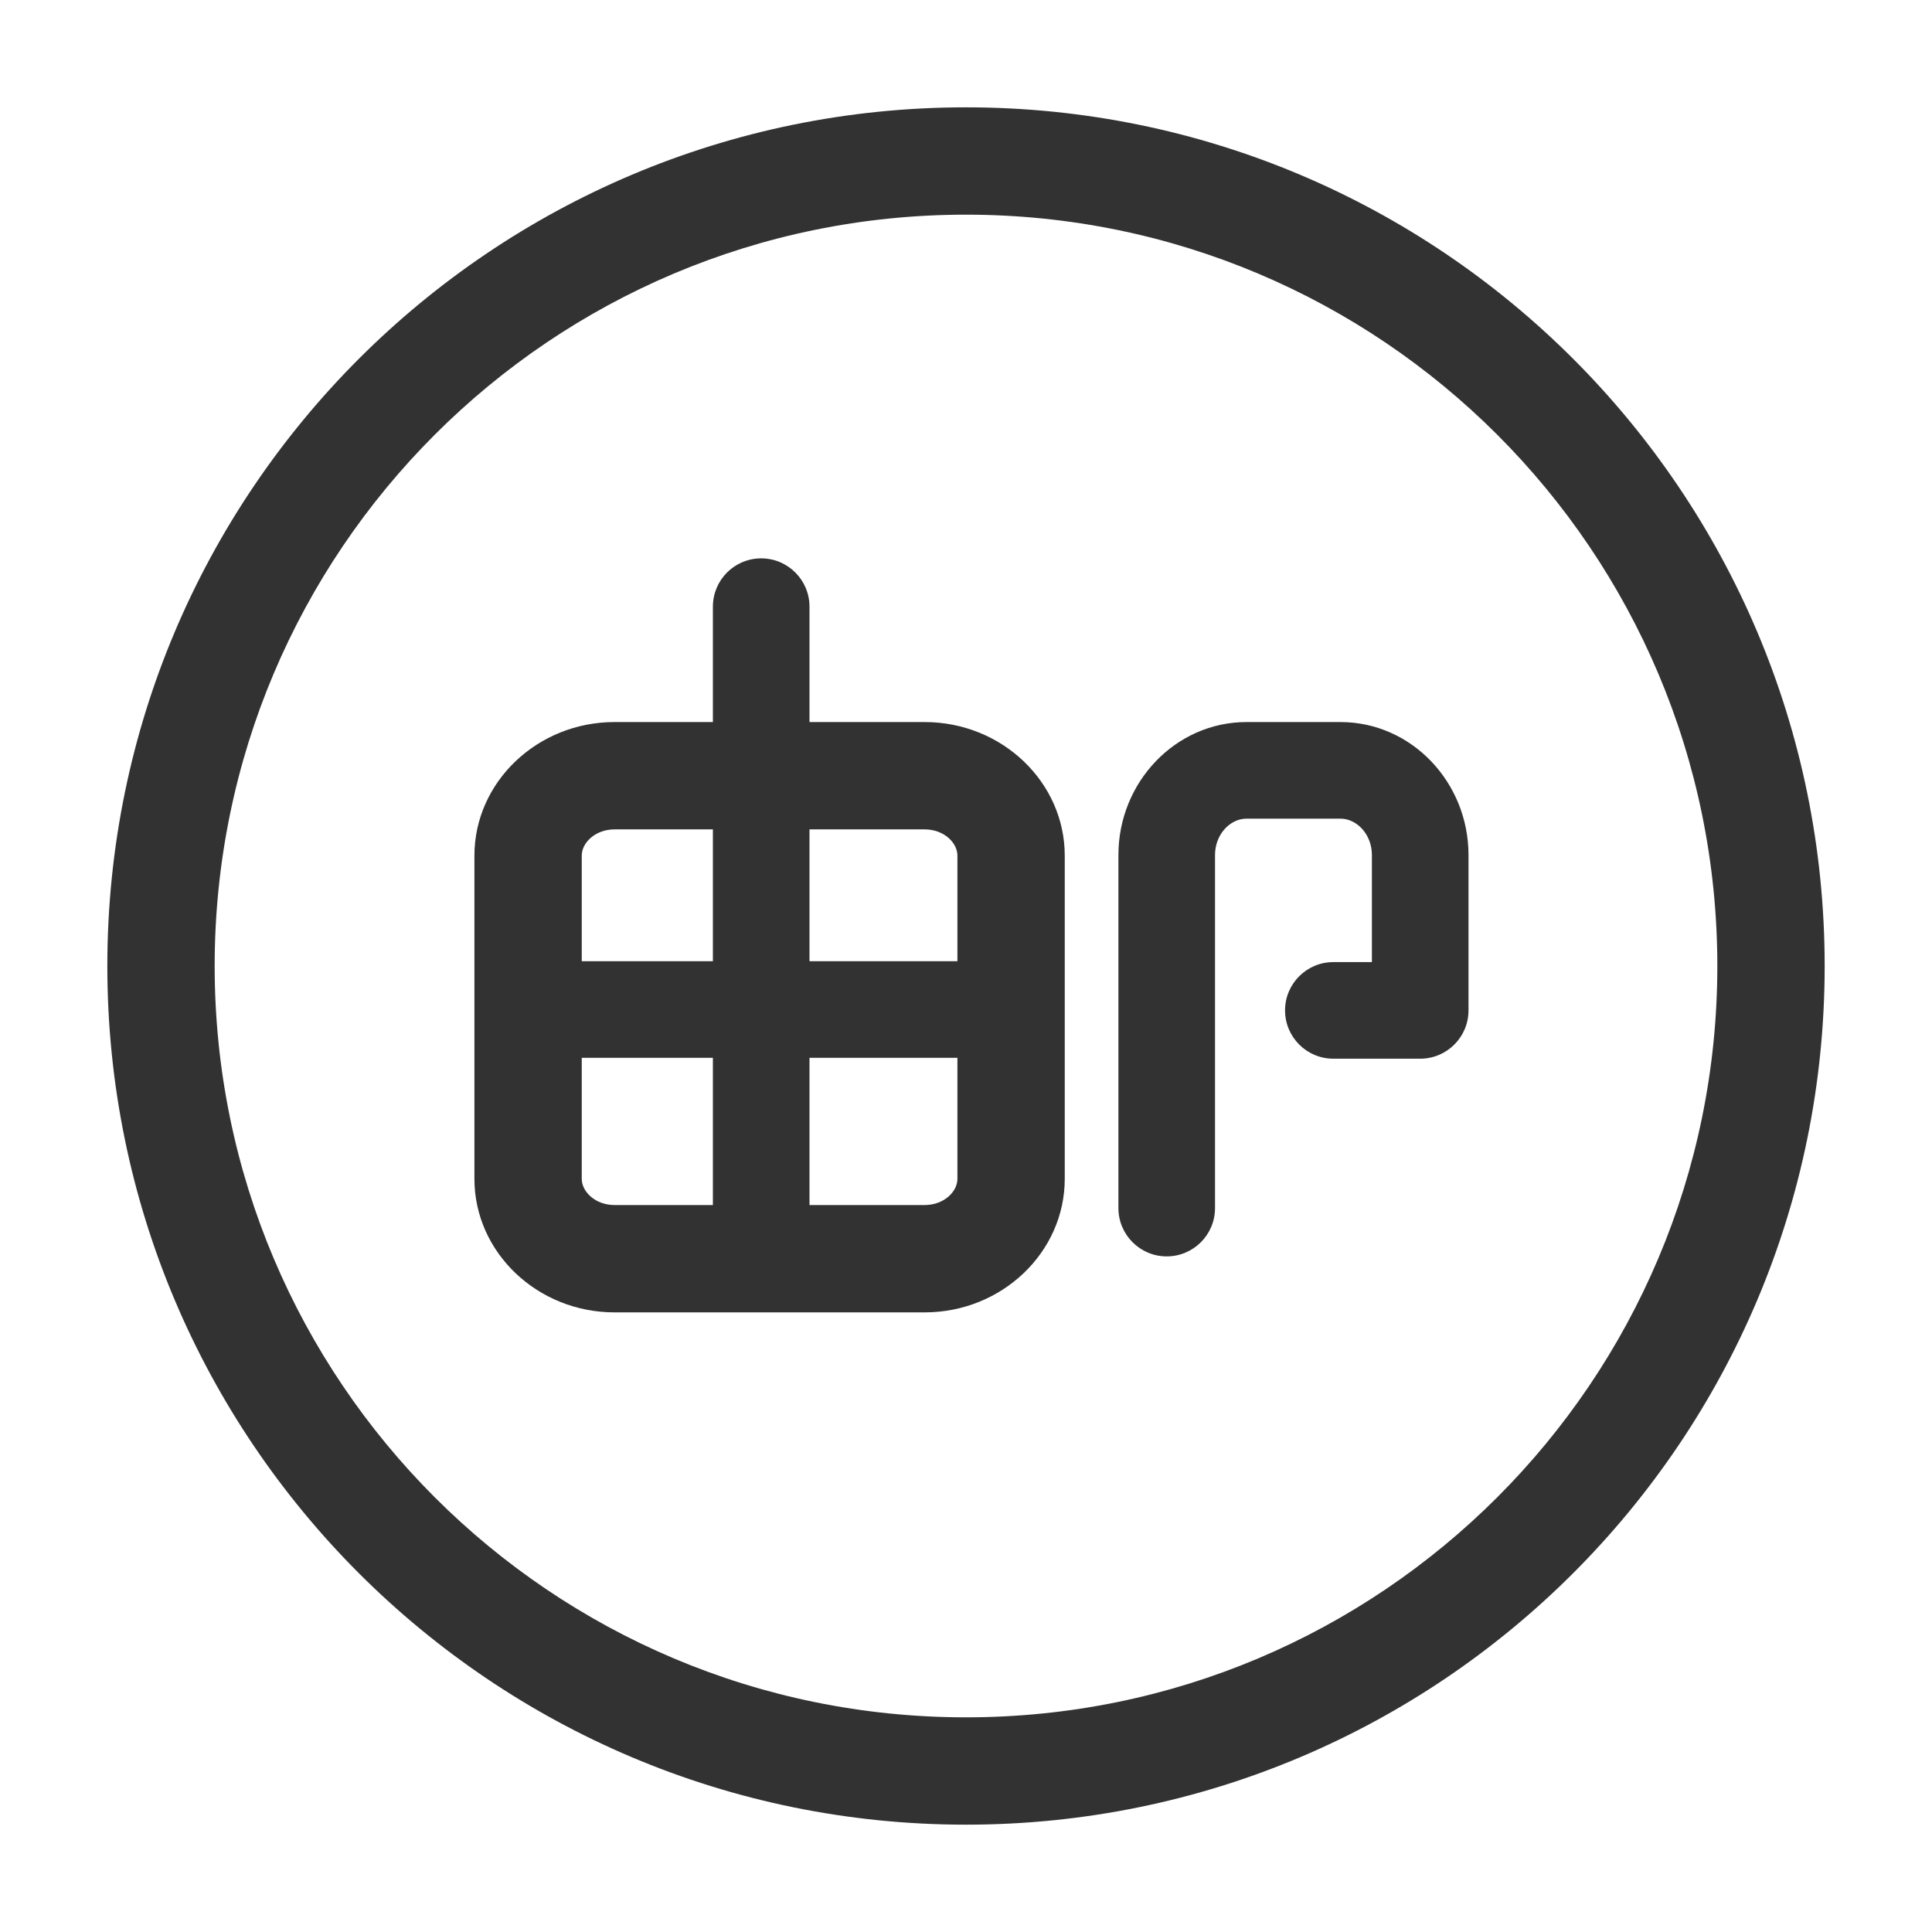 <?xml version="1.0" standalone="no"?><!DOCTYPE svg PUBLIC "-//W3C//DTD SVG 1.1//EN" "http://www.w3.org/Graphics/SVG/1.1/DTD/svg11.dtd"><svg class="icon" width="200px" height="200.00px" viewBox="0 0 1024 1024" version="1.1" xmlns="http://www.w3.org/2000/svg"><path d="M512 56.889c251.351 0 455.111 203.76 455.111 455.111S763.351 967.111 512 967.111 56.889 763.351 56.889 512 260.649 56.889 512 56.889z m0 56.888c-219.932 0-398.222 178.291-398.222 398.222 0 219.932 178.291 398.222 398.222 398.222 219.932 0 398.222-178.291 398.222-398.222 0-219.932-178.291-398.222-398.222-398.222zM403.447 295.944c14.139 0 25.6 11.462 25.6 25.6v61.157h61.03c40.919 0 74.264 31.811 74.264 70.818v171.279c0 38.988-33.351 70.791-74.264 70.791h-164.362c-40.892 0-74.264-31.811-74.264-70.791V453.519c0-39.001 33.364-70.818 74.263-70.818h52.132l0.001-61.157c0-13.997 11.233-25.371 25.177-25.596z m306.995 86.757c37.751 0 67.891 31.978 67.891 70.451v82.381c0 14.138-11.462 25.6-25.6 25.6h-46.029c-14.138 0-25.6-11.462-25.6-25.6s11.462-25.6 25.6-25.6h20.429v-56.781c0-10.851-7.918-19.251-16.691-19.251h-49.741c-8.783 0-16.717 8.41-16.717 19.251v187.162c0 14.138-11.462 25.6-25.6 25.6s-25.6-11.462-25.6-25.6V453.153c0-38.472 30.167-70.451 67.917-70.451z m-332.595 177.967h-69.507v64.13c0 6.937 7.308 13.903 17.374 13.903h52.132v-78.033z m129.605 0H429.046v78.033h61.03c10.081 0 17.374-6.953 17.374-13.903v-64.13zM377.846 439.59h-52.132c-10.069 0-17.374 6.967-17.374 13.929l-0.001 55.949h69.507v-69.879z m112.23 0h-61.03v69.878h78.405V453.519c0-6.974-7.291-13.929-17.374-13.929z" fill="#323233" /></svg>
